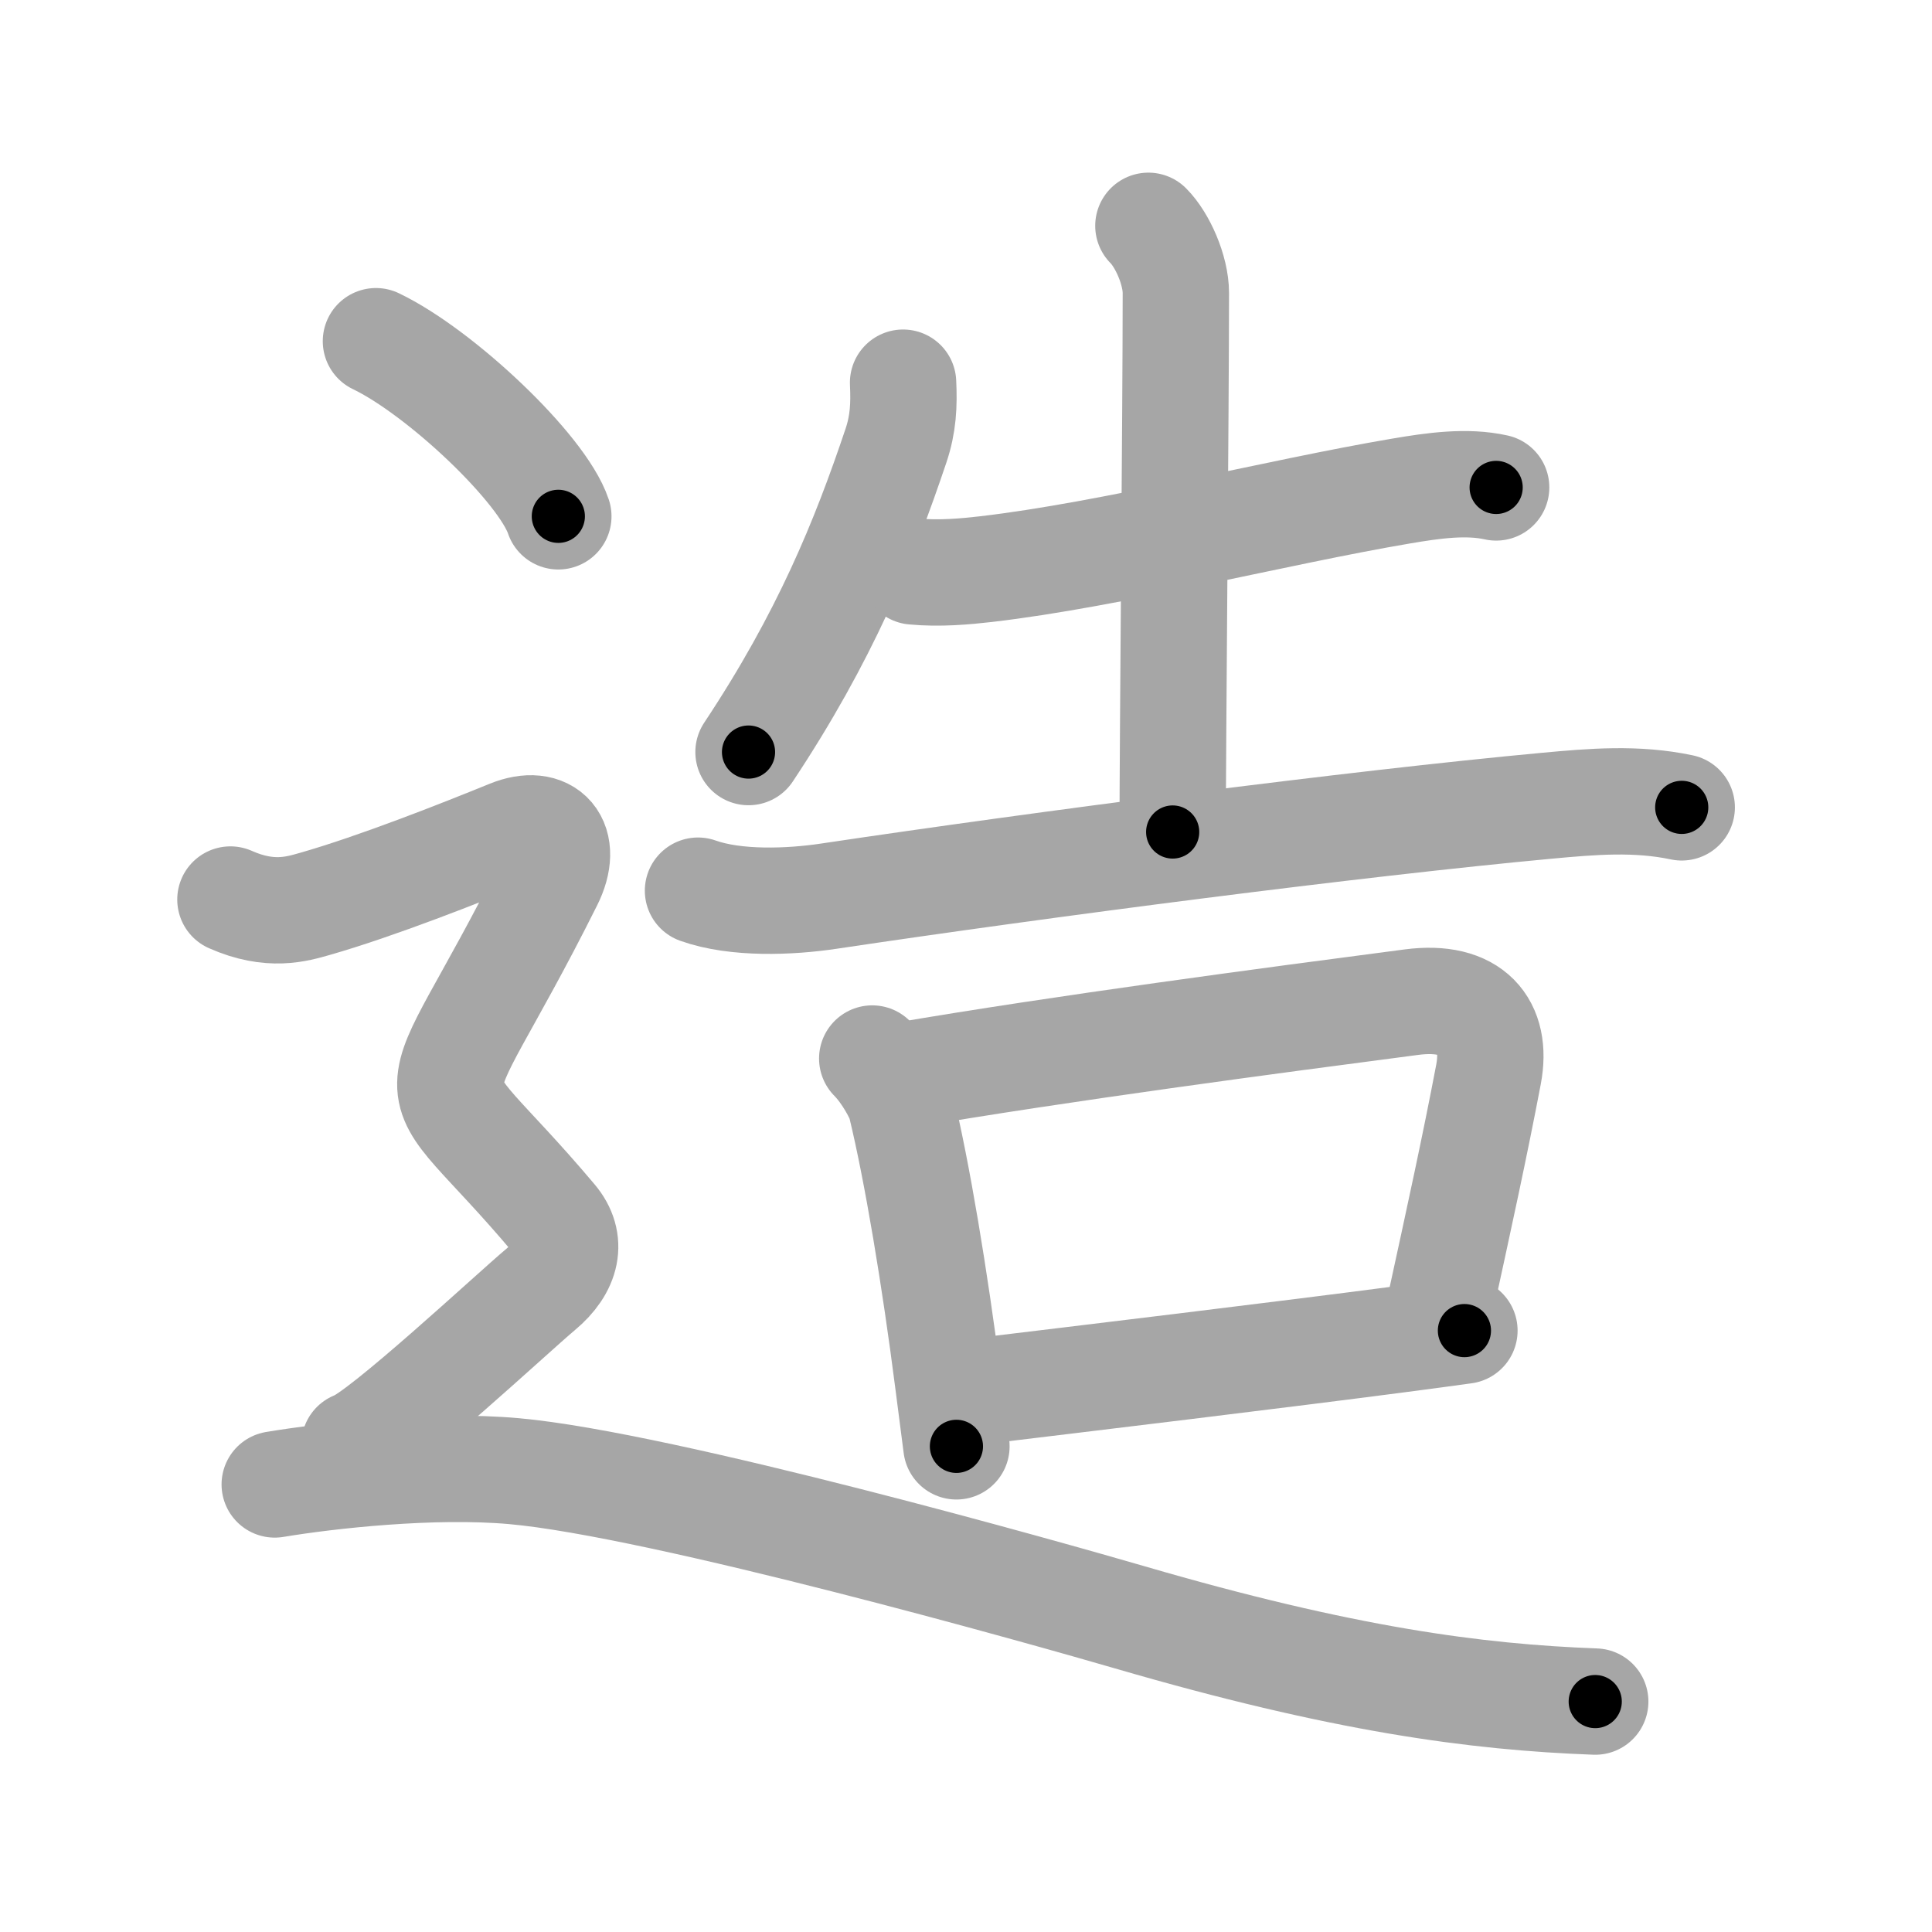 <svg xmlns="http://www.w3.org/2000/svg" viewBox="0 0 109 109" id="9020"><g fill="none" stroke="#a6a6a6" stroke-width="6" stroke-linecap="round" stroke-linejoin="round"><g><g><g><path d="M50.95,21.59c0.06,1.27,0.01,2.33-0.4,3.55c-1.8,5.36-4.01,10.8-8.32,17.29" /><path d="M51.55,32.24c1.45,0.14,2.94,0,4.07-0.13c7.05-0.82,16.44-3.22,23.39-4.4c1.87-0.32,3.74-0.58,5.4-0.21" /><path d="M64.79,12.74c0.8,0.8,1.55,2.51,1.55,3.79c0,6.22-0.18,25.47-0.18,30.41" /><path d="M39.38,50.25c2.13,0.76,5.18,0.64,7.38,0.31c12.12-1.81,29.73-4.1,40.5-5.1c2.59-0.24,5.06-0.45,7.62,0.09" /></g><g><path d="M49.21,59.72c0.79,0.79,1.5,2.12,1.61,2.57c0.93,3.83,1.92,9.82,2.67,15.67c0.16,1.27,0.32,2.5,0.47,3.64" /><path d="M50.94,60.67c8.89-1.52,20.81-3.1,28.69-4.13c3.42-0.45,4.87,1.33,4.35,4.07c-0.77,4.05-1.62,7.94-2.81,13.4" /><path d="M54.65,78.56c6.72-0.81,17.7-2.13,24.4-3.01c1.37-0.18,2.58-0.34,3.57-0.48" /></g></g><g><path d="M21.21,19.25c3.63,1.74,9.38,7.17,10.29,9.88" /><path d="M13,50.75c2.25,1,3.76,0.53,4.75,0.25c3.5-1,8.25-2.88,11-4c2.13-0.87,3.38,0.5,2.25,2.75c-7.25,14.51-7.75,9.5,0.25,19c1.08,1.28,0.75,2.75-0.75,4S21.5,81,20,81.5" /><path d="M15.5,83.75c3-0.5,8.91-1.16,13.5-0.75c8.38,0.75,30.32,6.96,34.75,8.25c12,3.5,19.5,4.5,26.25,4.75" /></g></g></g><g fill="none" stroke="#000" stroke-width="3" stroke-linecap="round" stroke-linejoin="round"><path d="M50.95,21.59c0.06,1.27,0.01,2.33-0.4,3.55c-1.8,5.36-4.01,10.8-8.32,17.29" stroke-dasharray="22.845" stroke-dashoffset="22.845"><animate attributeName="stroke-dashoffset" values="22.845;22.845;0" dur="0.228s" fill="freeze" begin="0s;9020.click" /></path><path d="M51.55,32.24c1.45,0.14,2.94,0,4.07-0.13c7.05-0.82,16.44-3.22,23.39-4.4c1.87-0.32,3.74-0.58,5.4-0.21" stroke-dasharray="33.325" stroke-dashoffset="33.325"><animate attributeName="stroke-dashoffset" values="33.325" fill="freeze" begin="9020.click" /><animate attributeName="stroke-dashoffset" values="33.325;33.325;0" keyTimes="0;0.406;1" dur="0.561s" fill="freeze" begin="0s;9020.click" /></path><path d="M64.79,12.74c0.8,0.8,1.55,2.51,1.55,3.79c0,6.22-0.18,25.47-0.18,30.41" stroke-dasharray="34.589" stroke-dashoffset="34.589"><animate attributeName="stroke-dashoffset" values="34.589" fill="freeze" begin="9020.click" /><animate attributeName="stroke-dashoffset" values="34.589;34.589;0" keyTimes="0;0.619;1" dur="0.907s" fill="freeze" begin="0s;9020.click" /></path><path d="M39.38,50.25c2.13,0.76,5.18,0.64,7.38,0.31c12.12-1.81,29.73-4.1,40.5-5.1c2.59-0.24,5.06-0.45,7.62,0.09" stroke-dasharray="55.928" stroke-dashoffset="55.928"><animate attributeName="stroke-dashoffset" values="55.928" fill="freeze" begin="9020.click" /><animate attributeName="stroke-dashoffset" values="55.928;55.928;0" keyTimes="0;0.619;1" dur="1.466s" fill="freeze" begin="0s;9020.click" /></path><path d="M49.21,59.72c0.79,0.79,1.5,2.12,1.61,2.57c0.93,3.83,1.92,9.82,2.67,15.67c0.16,1.27,0.32,2.5,0.47,3.64" stroke-dasharray="22.629" stroke-dashoffset="22.629"><animate attributeName="stroke-dashoffset" values="22.629" fill="freeze" begin="9020.click" /><animate attributeName="stroke-dashoffset" values="22.629;22.629;0" keyTimes="0;0.866;1" dur="1.692s" fill="freeze" begin="0s;9020.click" /></path><path d="M50.94,60.67c8.89-1.52,20.81-3.1,28.69-4.13c3.42-0.45,4.87,1.33,4.35,4.07c-0.77,4.05-1.62,7.94-2.81,13.4" stroke-dasharray="50.004" stroke-dashoffset="50.004"><animate attributeName="stroke-dashoffset" values="50.004" fill="freeze" begin="9020.click" /><animate attributeName="stroke-dashoffset" values="50.004;50.004;0" keyTimes="0;0.772;1" dur="2.192s" fill="freeze" begin="0s;9020.click" /></path><path d="M54.65,78.56c6.72-0.81,17.7-2.13,24.4-3.01c1.37-0.18,2.58-0.34,3.57-0.48" stroke-dasharray="28.188" stroke-dashoffset="28.188"><animate attributeName="stroke-dashoffset" values="28.188" fill="freeze" begin="9020.click" /><animate attributeName="stroke-dashoffset" values="28.188;28.188;0" keyTimes="0;0.886;1" dur="2.474s" fill="freeze" begin="0s;9020.click" /></path><path d="M21.21,19.25c3.63,1.74,9.38,7.17,10.29,9.88" stroke-dasharray="14.474" stroke-dashoffset="14.474"><animate attributeName="stroke-dashoffset" values="14.474" fill="freeze" begin="9020.click" /><animate attributeName="stroke-dashoffset" values="14.474;14.474;0" keyTimes="0;0.895;1" dur="2.763s" fill="freeze" begin="0s;9020.click" /></path><path d="M13,50.75c2.25,1,3.76,0.53,4.75,0.25c3.5-1,8.25-2.88,11-4c2.13-0.87,3.38,0.5,2.25,2.75c-7.25,14.51-7.75,9.5,0.25,19c1.08,1.28,0.75,2.75-0.75,4S21.5,81,20,81.5" stroke-dasharray="62.578" stroke-dashoffset="62.578"><animate attributeName="stroke-dashoffset" values="62.578" fill="freeze" begin="9020.click" /><animate attributeName="stroke-dashoffset" values="62.578;62.578;0" keyTimes="0;0.854;1" dur="3.234s" fill="freeze" begin="0s;9020.click" /></path><path d="M15.5,83.75c3-0.5,8.91-1.16,13.5-0.75c8.38,0.75,30.32,6.96,34.75,8.25c12,3.5,19.5,4.5,26.25,4.75" stroke-dasharray="76.049" stroke-dashoffset="76.049"><animate attributeName="stroke-dashoffset" values="76.049" fill="freeze" begin="9020.click" /><animate attributeName="stroke-dashoffset" values="76.049;76.049;0" keyTimes="0;0.85;1" dur="3.806s" fill="freeze" begin="0s;9020.click" /></path></g></svg>